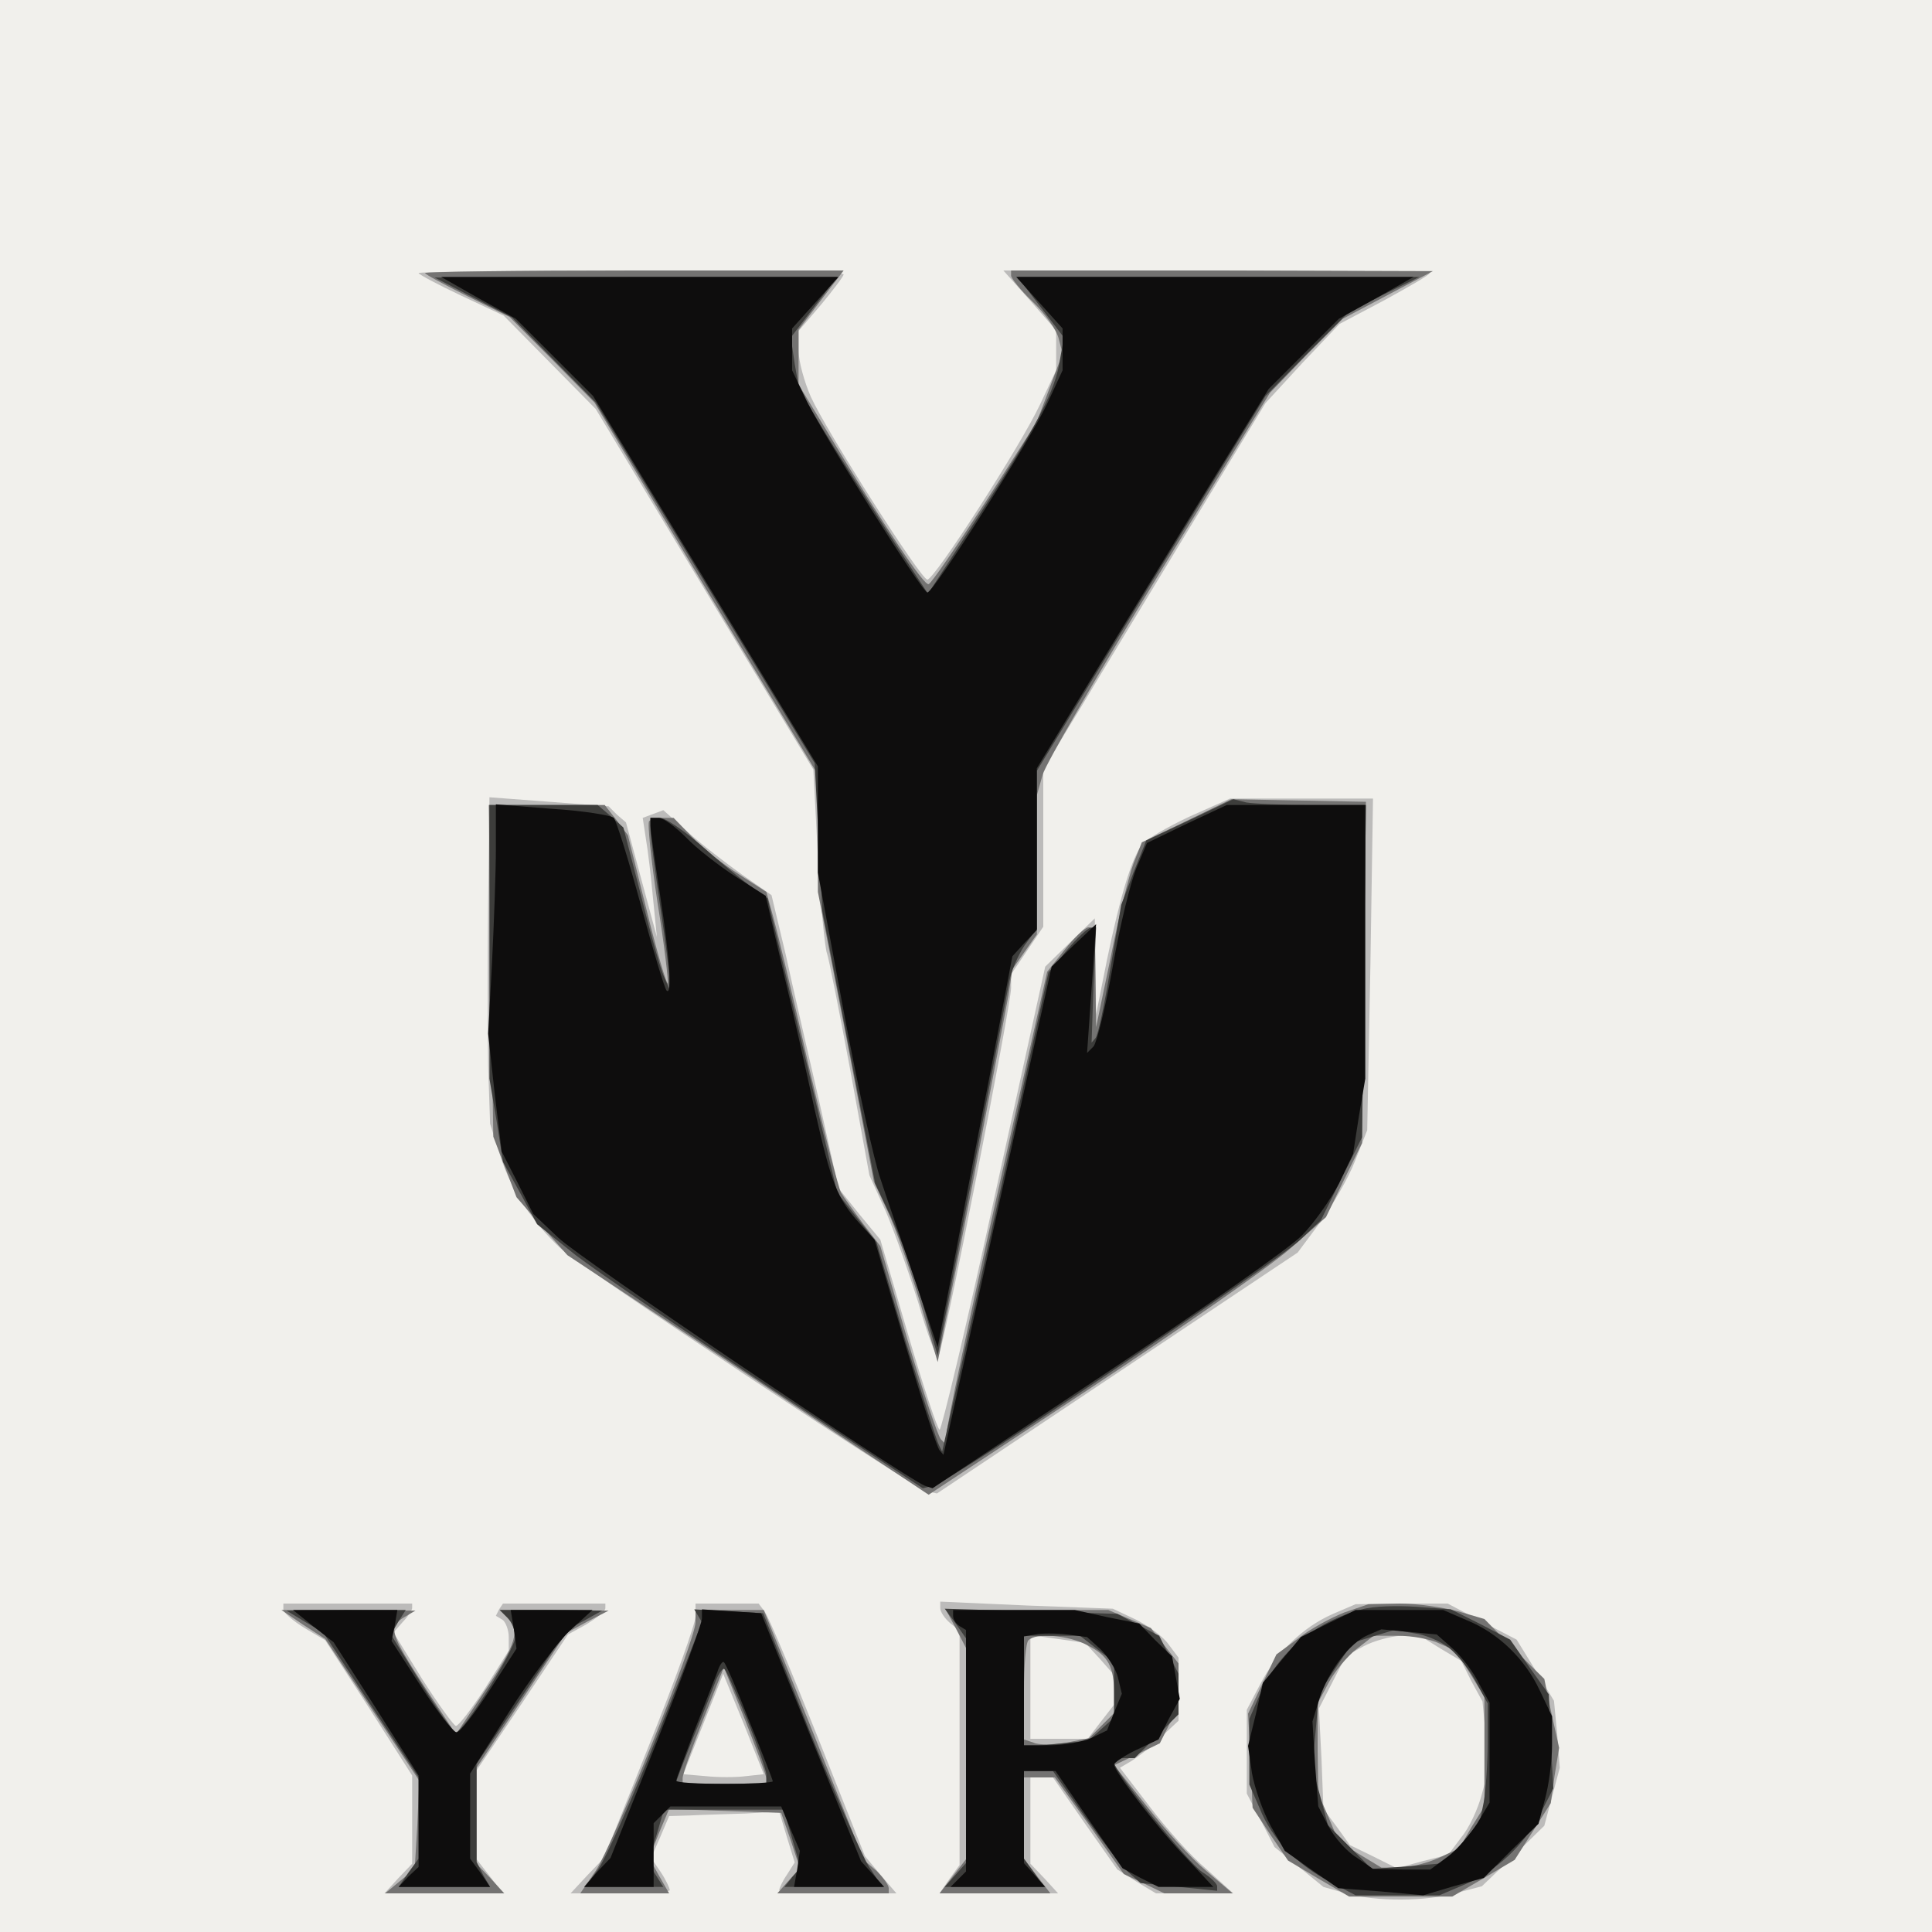 <?xml version="1.0"?><svg version="1.2" baseProfile="tiny-ps" viewBox="0 0 300 300" xmlns="http://www.w3.org/2000/svg" xmlns:xlink="http://www.w3.org/1999/xlink"><rect x="0" y="0" width="300" height="300" fill="#808080" stroke="none"/><title>yaro-svyr-bimi</title><g><g fill="#f1f0ec" transform="matrix(.1 0 0 -.1 0 300)"><path d="M0 1500V0h3000v3000H0V1500z"/></g><g fill="#bcbbba" transform="matrix(.1 0 0 -.1 0 300)"><path d="M650 2576c0-2 30-18 66-35l66-31 72-73 71-72 169-280 169-280 7-135c4-74 11-142 14-150s19-89 36-180l30-165 25-55c13-30 36-95 51-143 14-49 28-86 31-83 7 6 113 545 113 572v21l25 37 25 37v245l58 95c31 52 109 180 172 284l115 189 57 62 58 61 70 37c38 21 70 39 70 42 0 2-149 4-331 4h-331l41-46 41-47v-62l-25-53c-30-64-164-272-175-272-10 0-156 229-181 284-10 23-19 55-19 72v30l35 41c19 23 35 44 35 47s-148 6-330 6c-181 0-330-2-330-4zm108-978c-1-90-1-203 0-253l3-90 16-50c16-52 50-103 93-143 34-31 551-374 570-378l15-3 280 187 280 187 35 47c19 26 44 69 54 95l19 48 5 258 4 257h-222l-63-28c-34-16-67-35-73-43-17-21-35-83-55-179l-17-85-1 75-1 74-38-37-39-38-79-359c-43-198-82-360-85-360s-25 66-49 148l-43 147-33 40-32 40-30 135c-17 74-41 177-52 228l-22 92-46 32c-25 18-63 47-84 66l-38 34-16-6-16-6 5-33c3-17 8-59 11-92l6-60-24 89-24 89-14 12-13 13-92 7-93 7-2-164zM440 501c0-5 15-18 33-29l32-19 68-105 67-105V106l-22-23-21-23h184l-20 26-21 27v138l71 105 71 106 29 16c16 10 29 20 29 25v7H781l-6-9-5-10 10-6c5-3 10-16 10-27v-21l-37-59c-21-32-41-58-45-58-3 0-27 33-52 72l-45 73 14 16c8 8 15 19 15 22v7H440v-9zm640-11c0-11-32-100-71-197l-71-178-26-27-26-28h77c42 0 77 2 77 5s-6 16-14 28l-15 22 14 32 14 33 33 1c18 1 57 2 86 3l52 3 12-40 12-39-12-19c-7-10-12-21-12-24s41-5 91-5h91l-25 29-24 29-73 184c-40 100-77 189-83 196l-9 12h-98v-20zm78-248c-15-2-43-2-62 0l-35 3 31 78 31 78 32-78 31-78-28-3zm302 261c0-6 7-16 15-23l15-12V104l-16-22-15-22h184l-21 23-22 23v134h35l50-72 50-71 30-19 30-18h120l-42 38c-24 20-63 64-88 97l-46 60 17 10c10 6 31 22 46 37l28 26v98l-15 20c-8 12-31 29-51 39l-36 17-134 5-134 6v-10zm248-79 22-25v-46l-21-27-20-26h-89v161l43-6 42-6 23-25zm362 70c-46-20-87-59-113-109l-21-40V215l22-42 21-41 38-31 38-31 35-10c46-13 125-13 173 1l38 10 49 47 48 47 12 45 12 45-4 52-5 52-29 48-29 47-54 28-53 28h-72l-71-1-35-15zm167-54 32-19 16-32 17-31 5-52 5-51-11-41c-6-23-20-53-32-67l-20-27-40-10-40-11-36 18-37 18-20 28-21 28-3 78-4 78 21 41 21 41 28 15c15 8 41 15 57 16h30l32-20z"/></g><g fill="#747372" transform="matrix(.1 0 0 -.1 0 300)"><path d="M660 2576c0-2 30-18 66-36l65-32 66-66 66-67 173-289 174-289v-182l44-225 43-225 21-45c12-25 34-88 50-140l28-95 52 265c28 146 54 283 58 305l6 40 19 27 19 27v216l9 32c5 17 86 157 181 312l172 281 56 58 57 57 70 37 70 37-327 1h-328v-8c0-4 15-23 34-41s37-44 40-57l6-23-20-53-20-53-80-125c-45-69-84-126-88-127-7-3-67 87-154 231l-48 79v85l35 46 35 46H985c-179 0-325-2-325-4zm1182-851-69-33-13-33c-7-19-23-83-35-144l-23-110-1 78-1 77h-10c-5 0-22-16-37-35l-27-34-78-348c-43-191-78-357-78-368v-19l-9 9c-5 6-28 75-52 155l-42 145-27 35c-14 19-30 41-34 48s-27 97-51 200c-23 103-48 205-54 227l-11 40-42 27c-24 15-56 40-72 57l-30 31h-16c-9 0-19-2-22-5s3-60 13-127c11-67 17-123 16-125-2-2-17 49-33 114l-29 116-18 24-18 23H759l3-257 4-258 18-47 18-47 39-45 40-45 281-186 280-186 252 166c138 91 277 188 308 215l57 50 28 58 28 57 3 265 3 265-105 2-104 2-70-34zm245-1229c-20-8-52-25-71-40l-34-25-22-46-22-46 4-73 3-73 27-41 28-41 47-28 48-28h160l48 28 49 29 28 44 28 44 6 43 7 43-12 54-11 53-47 46-46 47-41 12c-23 6-63 12-90 12l-49-1-38-13zm148-48 25-11 23-36 22-36V195l-20-32-19-33-32-15c-18-8-45-15-61-15h-28l-33 20-33 20-16 38-16 37-1 70v70l17 32c9 17 29 41 43 52l27 21h38c21 0 50-5 64-12zM471 477l34-22 73-110 73-110-3-69-4-68-23-19-23-19h185l-21 23-22 23v149l70 105 69 104 33 18 33 17-85 1h-84l12-12c20-20 14-40-34-112l-46-69-49 74c-53 82-57 93-31 108l17 10-104 1H437l34-23zm609 4c0-28-128-345-155-386l-24-35h138l-16 28-15 27 15 38 16 38 87-3 87-3 15-43 14-43-18-20-17-19h173v8c0 5-9 17-19 27l-20 17-77 194-78 194h-106v-19zm110-243v-8h-130v9c0 6 14 46 32 91l32 81 33-82c18-46 33-86 33-91zm295 232 15-29V113l-21-27-20-26h172l-20 26-21 27v127h48l54-75 53-75 32-15 31-15h106l-41 35c-23 19-64 64-92 100l-51 64 36 17 35 17 14 28 15 28v68l-22 28-21 27-33 14-33 14h-252l16-30zm204-25c32-16 41-33 41-76v-29l-19-19-20-20-35-7c-20-3-43-4-51 0l-15 5v74c0 41 3 77 7 80 11 12 63 8 92-8z"/></g><g fill="#3d3d3b" transform="matrix(.1 0 0 -.1 0 300)"><path d="m735 2538 60-31 65-66 65-66 170-280 170-280 6-115 6-115 41-211 41-212 25-53c14-30 36-90 49-134l23-80 53 275c29 151 55 289 58 305 3 17 14 42 24 57l19 26v245l177 291 178 291 65 66 65 65 54 27 55 27h-624l36-47 36-47-6-34c-7-48-34-100-125-241l-80-123-64 98c-35 55-80 126-100 159l-36 60-7 40-6 41 36 47 36 47H987l-312-1 60-31zm1113-811-68-32-20-50-19-50-17-100c-9-55-19-103-23-107l-6-7 3 89 4 90-9-1c-4 0-21-16-36-34l-29-35-82-372-83-372-5 10c-3 5-26 78-52 162l-45 153-31 39-30 38-54 229-54 228-28 20c-15 11-49 39-76 63-27 23-55 42-63 42h-15v-18c0-10 7-63 15-118 8-54 15-106 14-114v-15l-9 21c-5 12-21 68-35 125l-27 104-20 18-20 17H760v-425l11-65 10-64 27-49 26-48 60-48c34-26 169-118 300-205l239-157 16 4c26 6 532 346 569 381l33 31 32 65 32 64 3 258 3 258h-83c-46 0-92 2-103 4l-20 5-67-32zm267-1226c-73-19-132-68-159-133l-16-37V229l16-37c19-48 59-88 109-114l40-21h130l40 17c50 22 91 60 117 110l20 39-4 73-3 73-30 42-30 43-46 24-46 23-54 4c-30 2-67 1-84-4zm134-59c13-10 32-33 42-52l19-35v-61c0-34-3-75-6-92l-6-30-27-33-27-32-57-5-57-4-34 34-34 34-12 45-12 44 5 58 5 58 26 39 26 39 32 10 33 10 30-5c17-2 41-12 54-22zM473 482l29-17 74-113 74-112V114l-16-22-15-22h142l-11 19-10 20v152l70 104 70 104 28 15 27 15-80 1h-79l12-12c7-7 12-20 12-30 0-19-80-147-92-148-4 0-28 34-54 76l-47 76 11 19 12 19h-92l-93-1 28-17zm611 9 6-10-70-178c-39-98-80-190-91-205l-20-28h121l-12 19-12 19 13 41 12 41h186l13-45 13-45-13-15-12-15h152l-21 32c-11 18-53 114-93 213l-71 180-54 3-53 3 6-10zm76-161c16-40 30-79 30-86v-14h-70c-38 0-70 1-70 3s12 32 26 68c15 35 30 75 35 88s12 22 14 19c3-2 18-37 35-78zm324 149 16-23V107l-17-19-16-18h154l-15 22-16 22v136h45l49-70c27-38 57-77 68-87l19-17 60-6 59-6v7c0 4-10 14-23 22-23 15-137 157-137 170 0 4 7 7 16 7h16l34 34 34 34v63l-15 29-15 30-33 17-32 17-134 4-134 4 17-23zm220-40 26-20v-86l-20-18-20-18-50-5-50-5v173h87l27-21z"/></g><g fill="#0e0d0d" transform="matrix(.1 0 0 -.1 0 300)"><path d="m743 2537 58-32 60-60 60-60 175-288 174-287v-165l40-215c22-118 48-235 57-260 8-25 32-94 52-153l37-109 21 109c11 59 37 196 58 303l37 195 19 21 19 20v251l51 84c28 46 109 179 180 295l129 210 55 55 54 54 58 32 58 33h-617l36-40 36-40v-65l-24-52c-26-56-176-293-186-293-8 0-168 254-190 303l-20 42v65l36 40 36 40H685l58-33zm27-854c0-37-3-117-6-178l-6-110 10-92 11-91 25-49 24-48 39-37c33-32 537-372 569-385l12-4 268 178c148 98 285 194 305 214 19 19 45 56 58 81l22 46 9 58 10 59v425h-215l-62-29-62-30-16-38c-9-21-26-90-37-153s-25-119-30-125l-10-10 7 100 7 100-35-33-34-33-84-379-84-379-6 7c-4 4-28 79-54 167l-47 160-23 25c-35 39-44 62-70 177-13 60-35 158-50 220l-26 112-47 30c-26 17-61 44-77 61-16 16-35 30-42 30h-13v-12c0-7 7-56 15-108 15-98 19-157 10-148-3 3-21 63-40 133s-38 131-42 135-47 11-95 14l-88 7v-68zM486 475l32-25 66-103 66-104V101l-16-15-15-16h142l-15 22-16 22v132l60 95c33 52 76 109 95 127l35 32H793l5-30 4-30-42-65c-23-36-46-65-51-65s-30 32-55 71l-46 71 5 24 4 24H455l31-25zm604 12c0-8-32-95-71-194l-71-178-21-22-20-23h108v99l13 13 13 13h172l14-34 15-35-4-28-5-28h140l-18 20-18 20-78 193-77 192-46 3-46 3v-14zm74-161c20-49 36-90 36-92s-34-4-75-4-75 2-75 5c0 2 13 37 28 77 16 40 32 82 36 92 3 10 8 17 10 15 3-2 21-44 40-93zm316 165c0-6 5-13 10-16l10-6V94l-12-12-12-12h147l-16 18-17 19v143h49l52-76 52-75 28-15 28-14h85l-40 43c-44 45-114 136-114 147 0 3 16 14 35 23l34 16 16 32 17 31-6 33-6 33-26 25-25 26-50 10-50 11h-189v-9zm229-52c11-11 24-31 27-44l6-25-12-29-11-28-25-12c-14-6-43-11-64-11h-40v169l18 3c9 2 31 2 49 0l31-4 21-19zm353 40-42-21-30-36-29-35-11-49-12-49 6-42c4-23 17-60 29-82l22-39 41-29 42-29 66-5 66-6 47 14 47 13 42 42 43 42 10 38c6 22 11 59 11 84v45l-19 40c-23 49-64 89-113 109l-37 16h-136l-43-21zm195-40c14-13 32-37 40-54l16-29V201l-19-32c-11-17-31-41-46-52l-27-20h-44l-45 1-26 18c-15 9-34 31-43 48l-16 31-5 66-4 66 11 36c15 44 47 86 75 98l21 9 43-4 43-4 26-23z"/></g></g></svg>